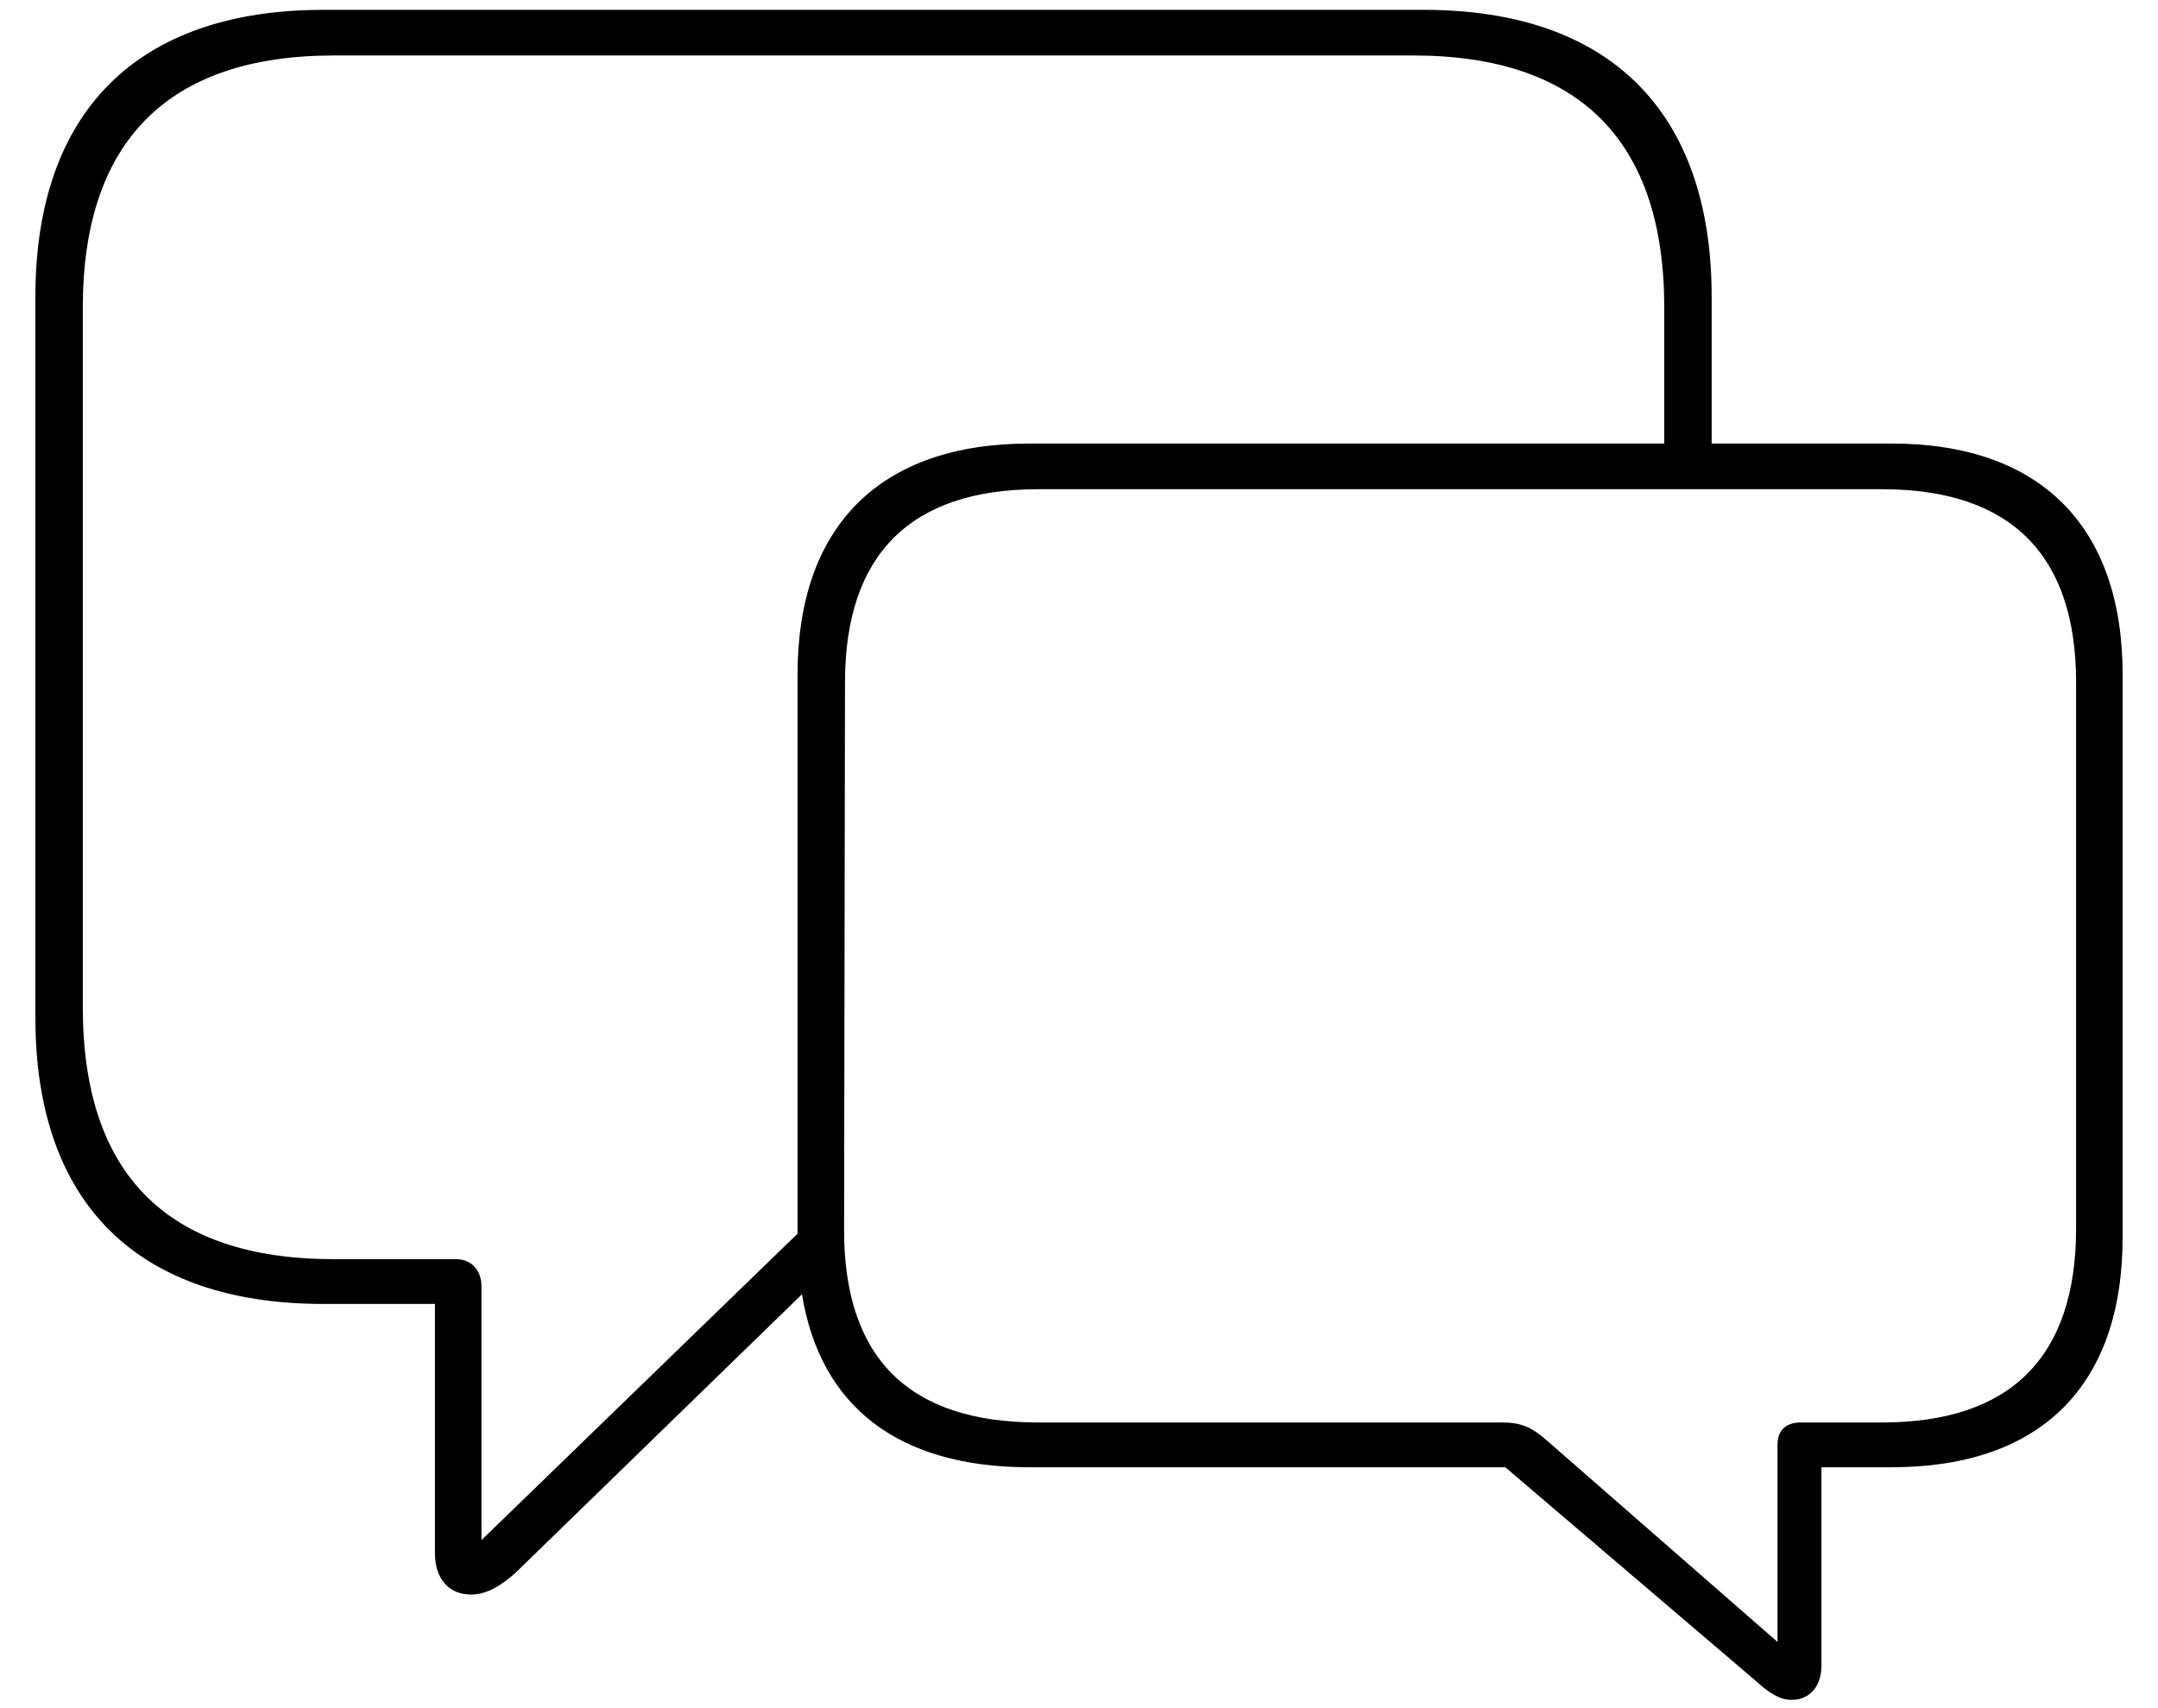 <?xml version="1.0" encoding="UTF-8"?>
<svg width="48px" height="38px" viewBox="0 0 48 38" version="1.1" xmlns="http://www.w3.org/2000/svg" xmlns:xlink="http://www.w3.org/1999/xlink">
    <!-- Generator: Sketch 61 (89581) - https://sketch.com -->
    <title>Combined Shape</title>
    <desc>Created with Sketch.</desc>
    <g id="Page-1" stroke="none" stroke-width="1" fill="none" fill-rule="evenodd">
        <g id="oos/item/description" transform="translate(-1161, -487)">
            <g id="item-desc" transform="translate(0, 444)">
                <rect id="Rectangle" stroke="#E5E5E5" x="0.5" y="0.5" width="1441" height="147"></rect>
                <g id="4" transform="translate(1030, 1)">
                    <rect id="Rectangle-Copy-2" fill="#E9E9E9" opacity="0" x="0" y="0" width="310" height="147"></rect>
                    <path d="M162.666,42.219 C166.807,42.219 169.072,44.484 169.072,48.605 L169.072,48.605 L169.072,51.867 L173.076,51.867 C176.377,51.867 178.213,53.703 178.213,57.004 L178.213,57.004 L178.213,69.523 C178.213,72.844 176.377,74.641 173.076,74.641 L173.076,74.641 L171.514,74.641 L171.514,79.055 C171.514,79.504 171.26,79.816 170.85,79.816 C170.576,79.816 170.322,79.641 170.068,79.406 L170.068,79.406 L164.482,74.641 L153.896,74.641 C151.006,74.641 149.248,73.312 148.838,70.793 L148.838,70.793 L142.451,77.004 C142.139,77.277 141.826,77.473 141.475,77.473 C140.986,77.473 140.674,77.121 140.674,76.555 L140.674,76.555 L140.674,71.008 L138.193,71.008 C134.053,71.008 131.787,68.762 131.787,64.641 L131.787,64.641 L131.787,48.605 C131.787,44.484 134.053,42.219 138.193,42.219 L138.193,42.219 Z M172.861,52.883 L154.092,52.883 C151.24,52.883 149.795,54.348 149.795,57.18 L149.795,57.18 L149.775,69.367 C149.775,72.238 151.24,73.645 154.092,73.645 L154.092,73.645 L164.385,73.645 C164.814,73.645 165.049,73.723 165.439,74.074 L165.439,74.074 L170.537,78.527 L170.537,74.133 C170.537,73.801 170.752,73.645 171.045,73.645 L171.045,73.645 L172.861,73.645 C175.713,73.645 177.178,72.199 177.178,69.328 L177.178,69.328 L177.178,57.18 C177.178,54.348 175.732,52.883 172.861,52.883 L172.861,52.883 Z M162.432,43.234 L138.428,43.234 C134.736,43.234 132.842,45.148 132.842,48.84 L132.842,48.84 L132.842,64.406 C132.842,68.098 134.697,70.012 138.428,70.012 L138.428,70.012 L141.143,70.012 C141.475,70.012 141.709,70.246 141.709,70.617 L141.709,70.617 L141.709,76.262 L148.74,69.445 L148.74,57.004 C148.74,53.703 150.576,51.867 153.896,51.867 L153.896,51.867 L168.018,51.867 L168.018,48.84 C168.018,45.148 166.143,43.234 162.432,43.234 L162.432,43.234 Z" id="Combined-Shape" fill="#000000" fill-rule="nonzero"></path>
                </g>
            </g>
        </g>
    </g>
</svg>
